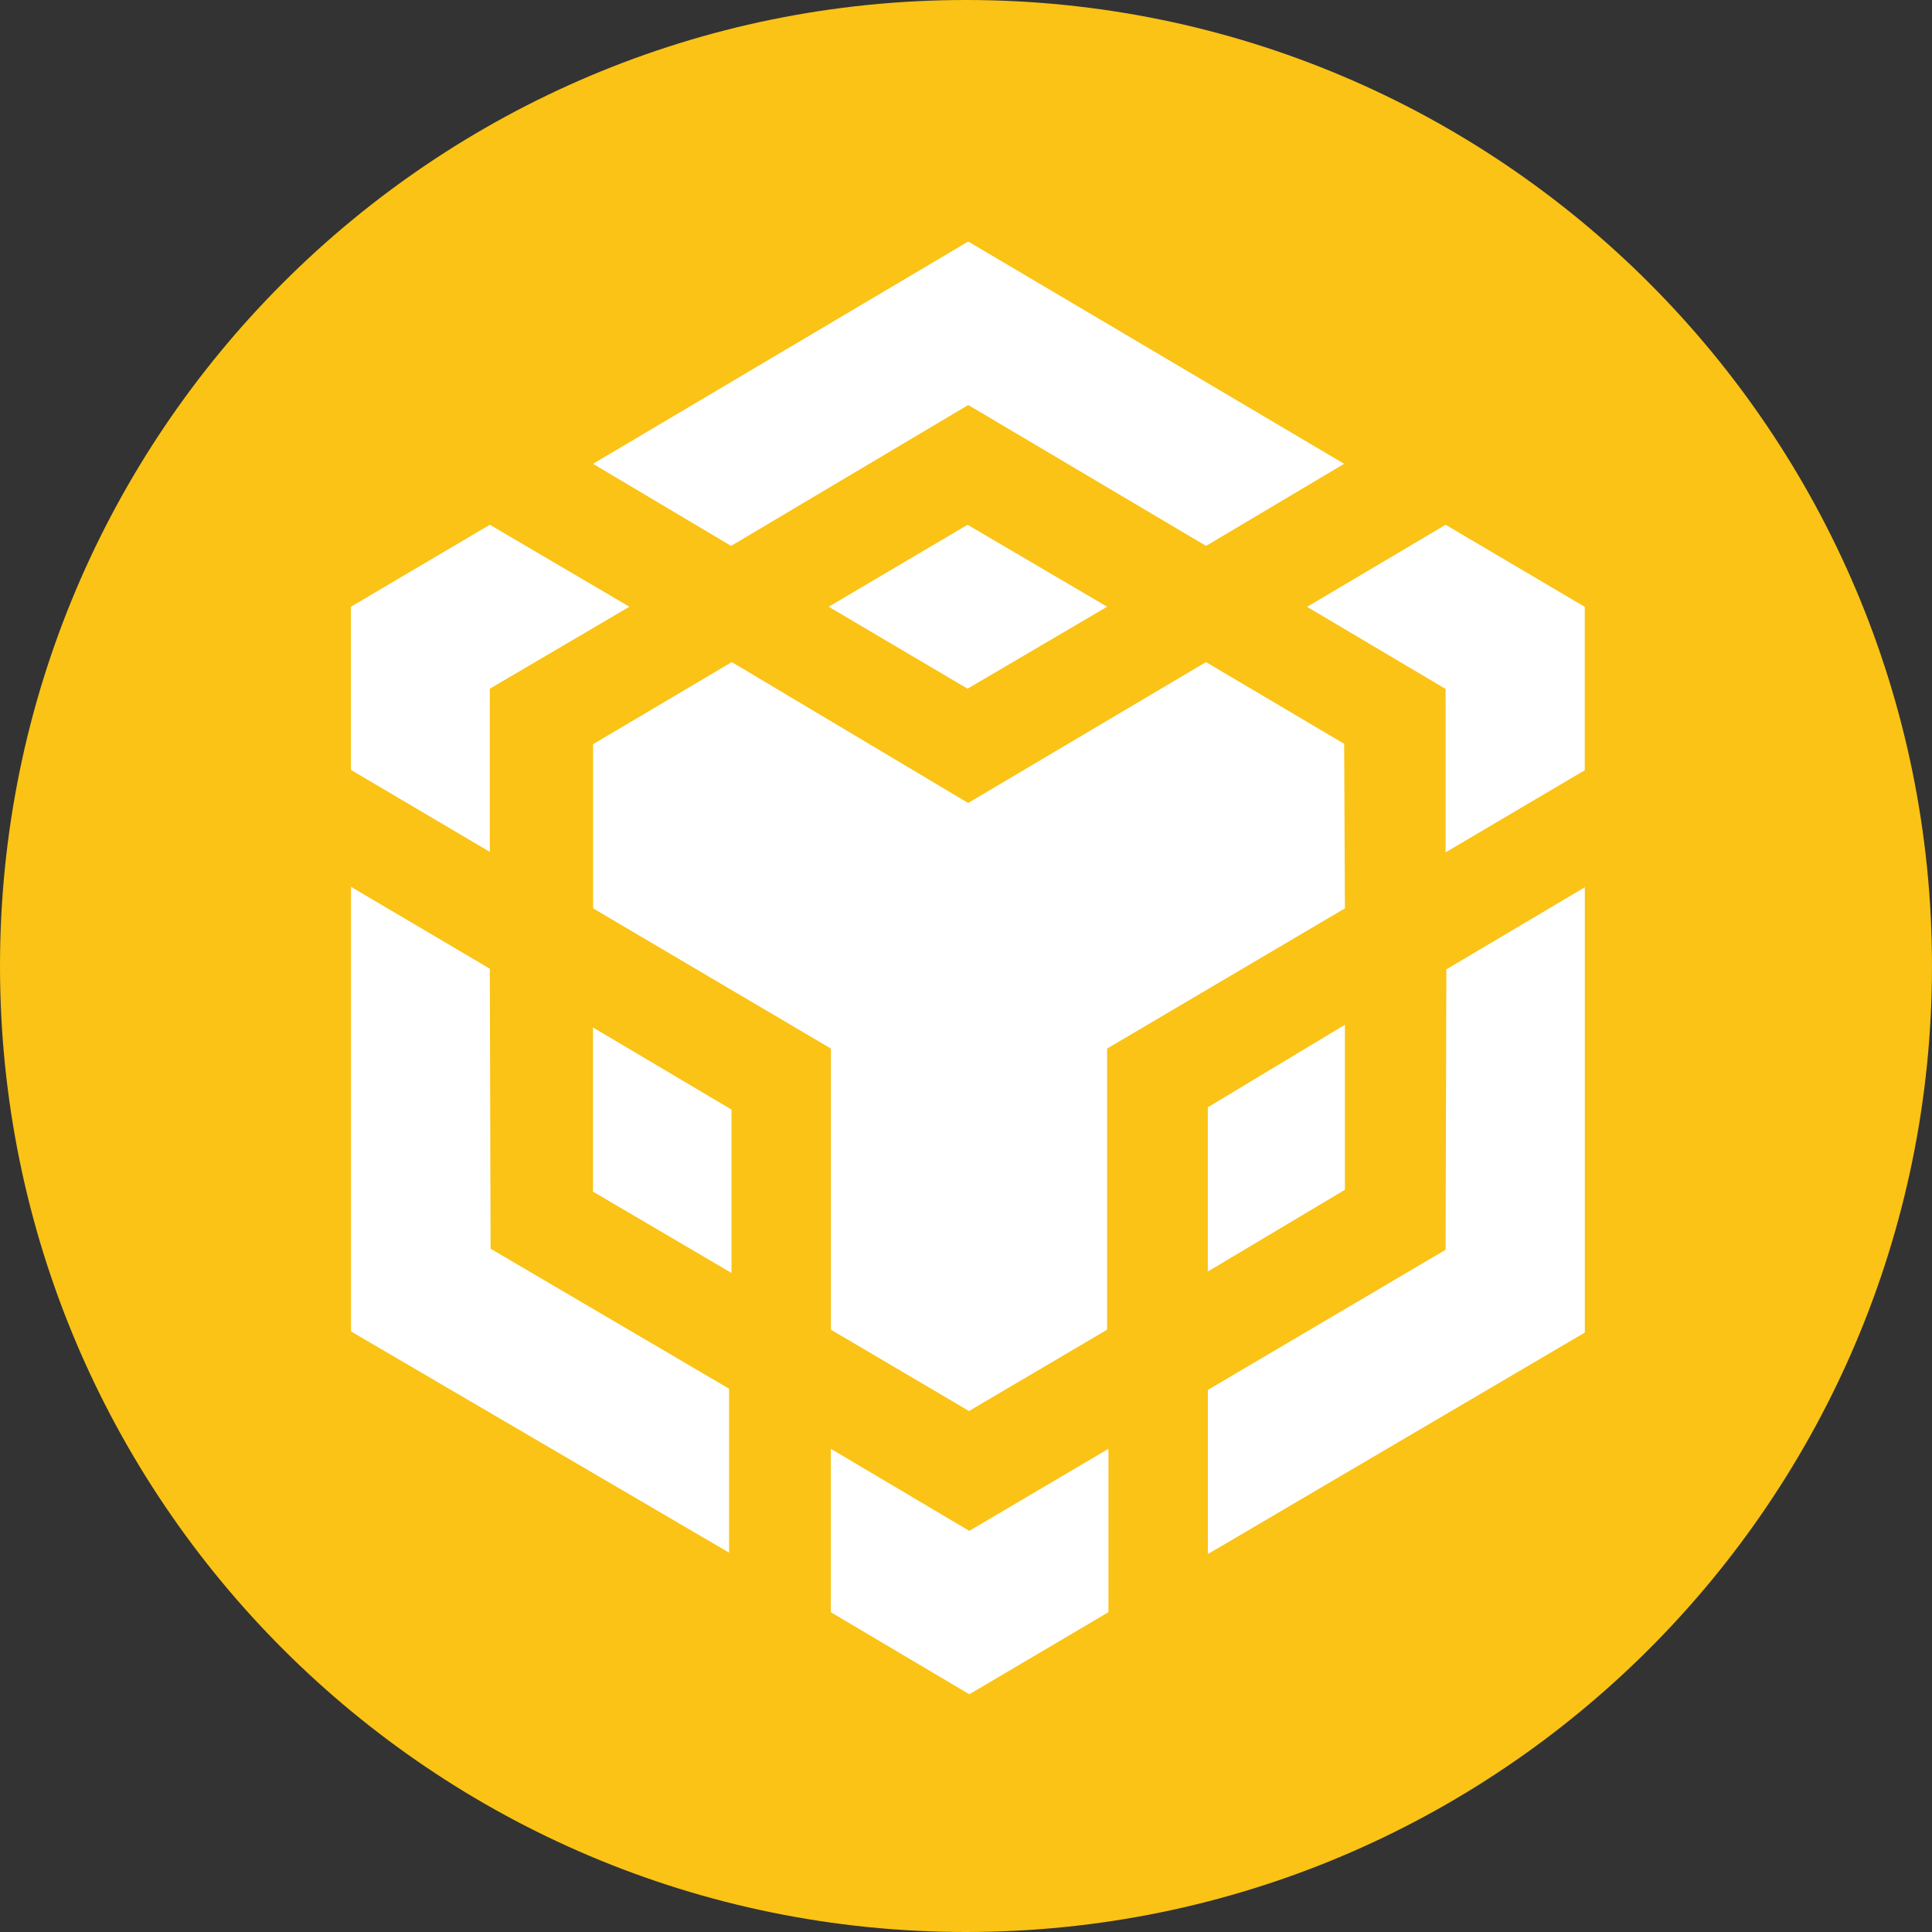 <svg width="256" height="256" viewBox="0 0 256 256" fill="none" xmlns="http://www.w3.org/2000/svg">
<rect x="0" y="0" width="256" height="256" fill="#333333" stroke="none"/>
<path fill-rule="evenodd" clip-rule="evenodd" d="M128 0C198.697 0 256 57.303 256 128C256 198.697 198.697 256 128 256C57.303 256 0 198.697 0 128C0 57.303 57.303 0 128 0Z" fill="#FAC315"/>
<path d="M64.904 128.358L65.005 165.46L96.606 184.012V205.733L46.511 176.422V117.508L64.904 128.358ZM64.904 91.255V112.876L46.5 102.015V80.394L64.904 69.533L83.398 80.394L64.904 91.255ZM109.803 80.394L128.207 69.533L146.701 80.394L128.207 91.255L109.803 80.394Z" fill="white"/>
<path d="M78.576 157.899V136.145L96.927 147.022V168.675L78.576 157.899ZM110.086 191.971L128.437 202.848L146.878 191.971V213.623L128.437 224.5L110.086 213.623V191.971ZM173.197 80.41L191.548 69.533L209.989 80.41V102.062L191.548 112.939V91.287L173.197 80.41ZM191.548 165.601L191.649 128.444L210 117.567V176.568L160.049 205.922V184.168L191.548 165.601Z" fill="white"/>
<path d="M178.208 157.653L160.042 168.484V146.719L178.208 135.785V157.653Z" fill="white"/>
<path d="M178.107 98.606L178.208 120.361L146.697 138.941V176.19L128.398 186.967L110.098 176.19V138.941L78.587 120.361V98.606L96.965 87.728L128.285 106.398L159.797 87.728L178.186 98.606H178.107ZM78.576 61.457L128.297 32L178.107 61.457L159.808 72.335L128.297 53.665L96.875 72.335L78.576 61.457Z" fill="white"/>
</svg>

